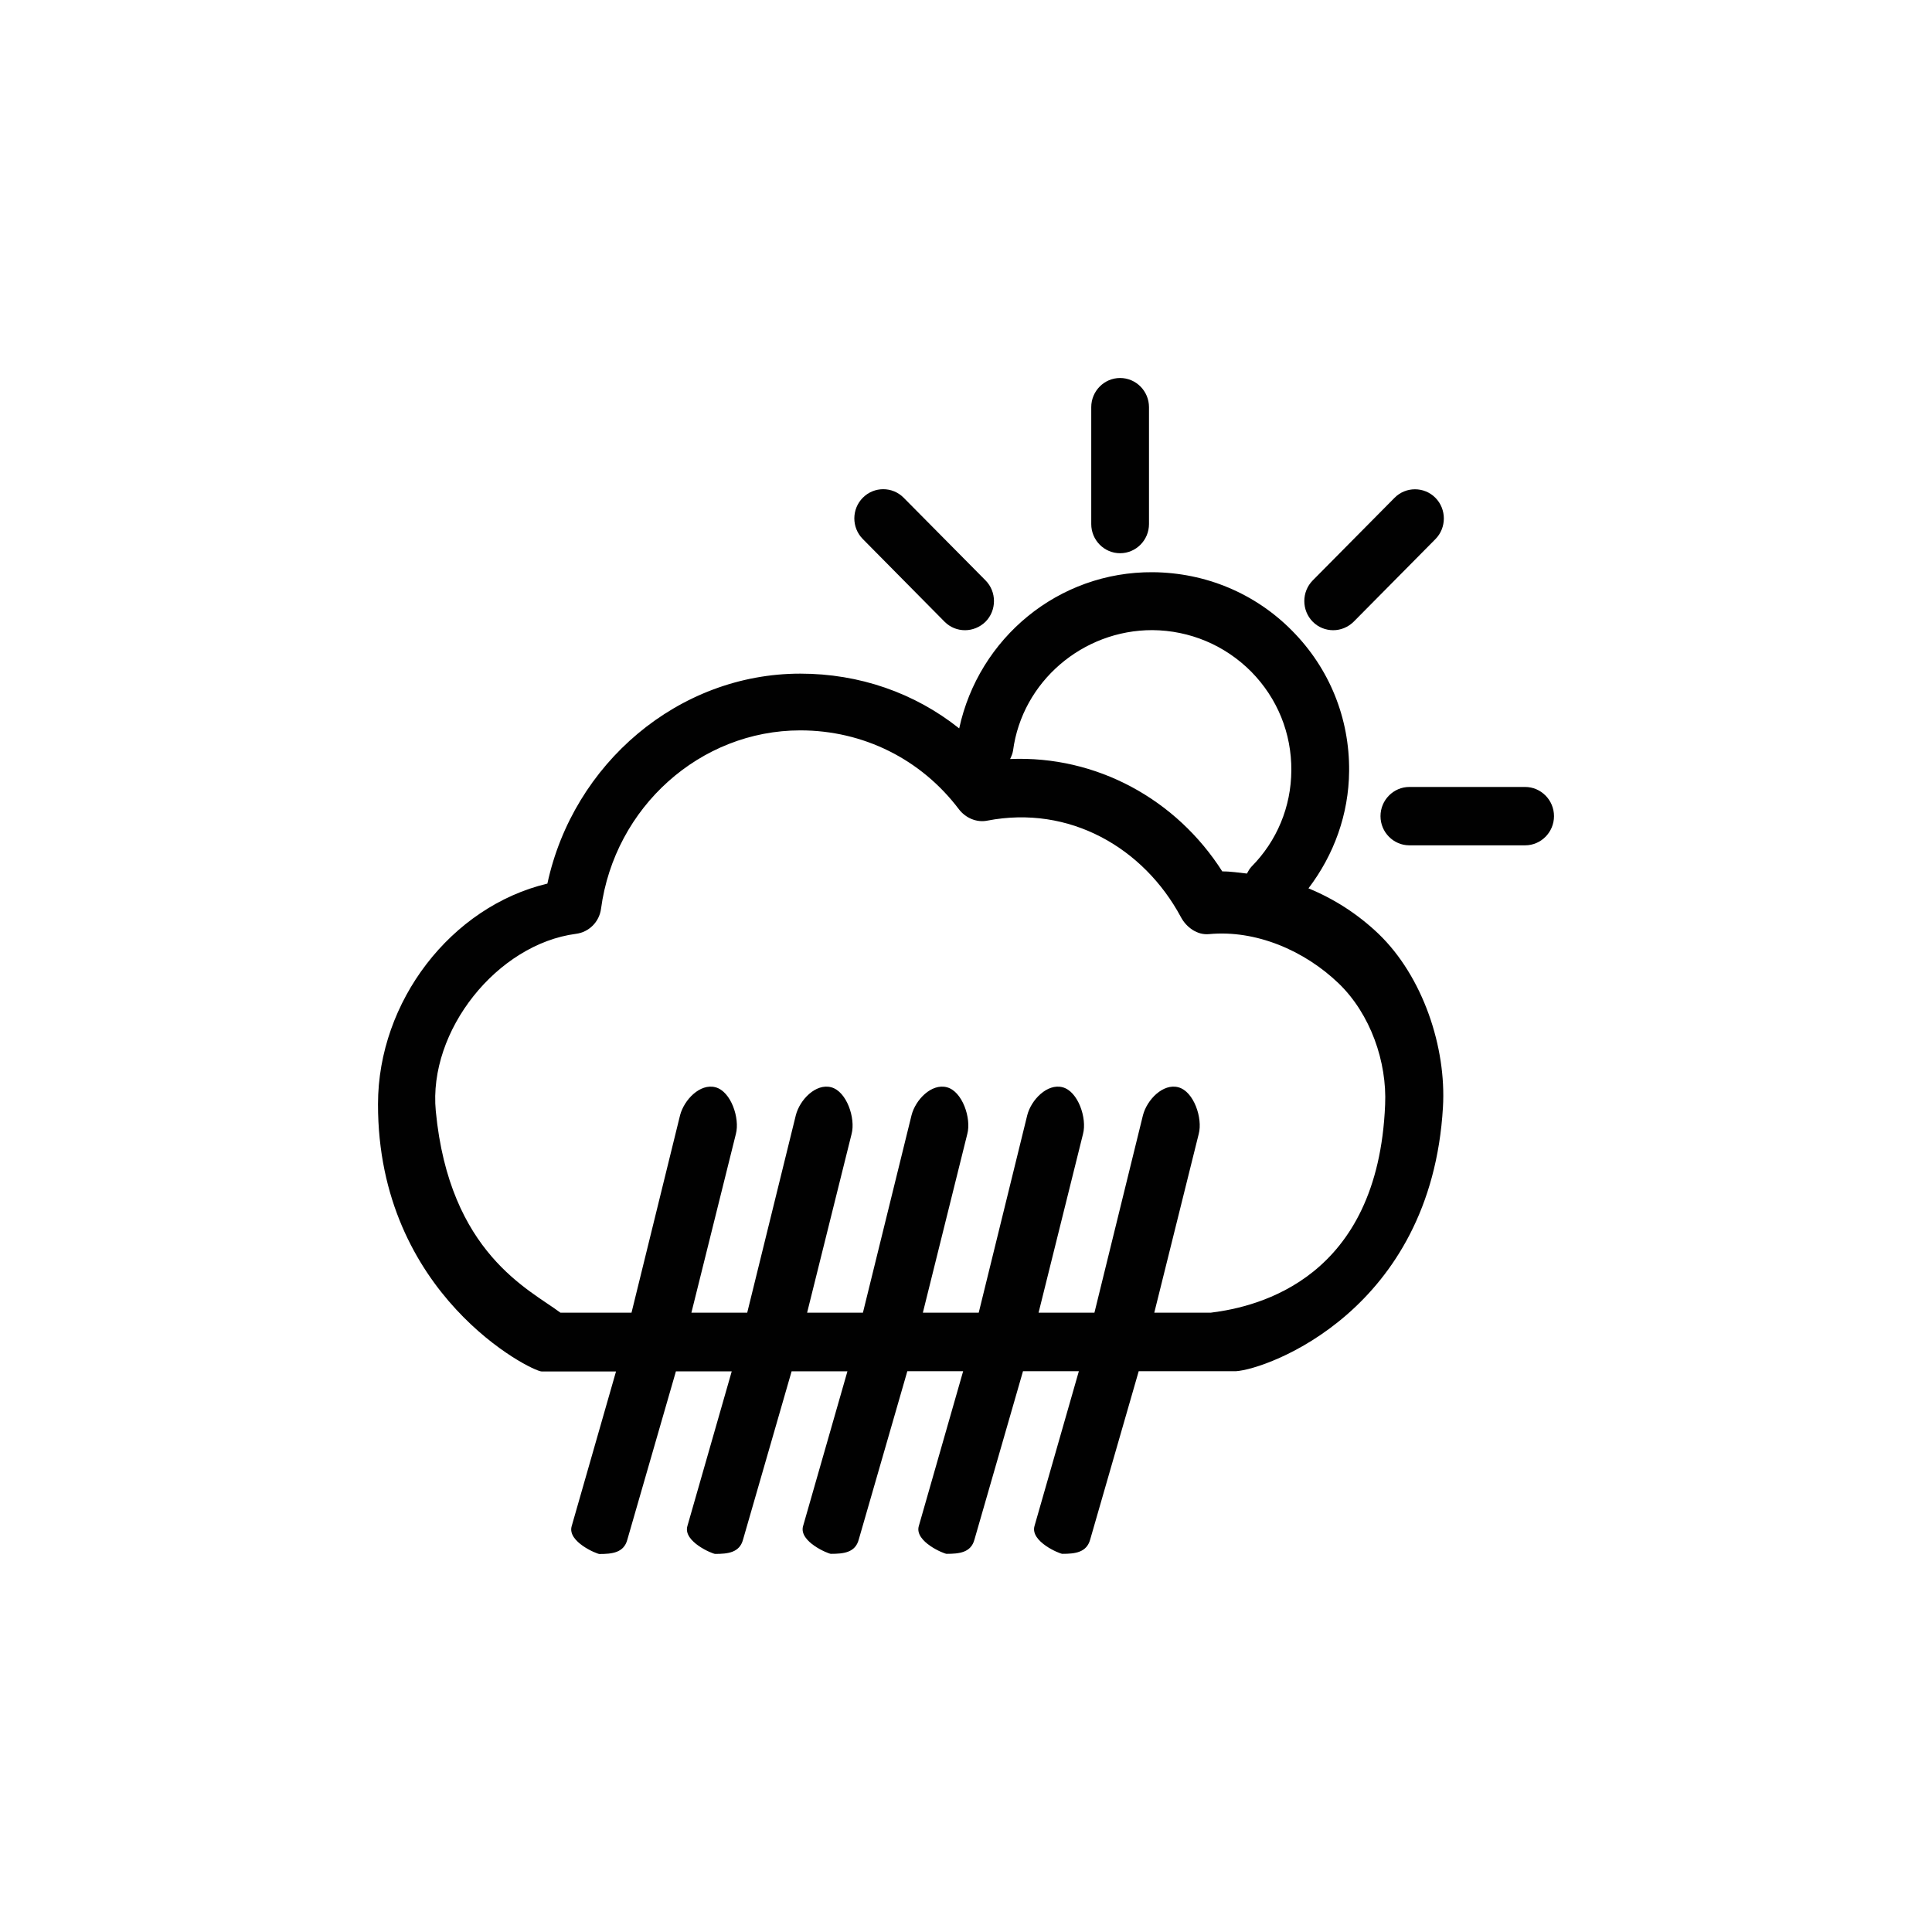 <svg width="46" height="46" viewBox="0 0 46 46" fill="none" xmlns="http://www.w3.org/2000/svg">
<path d="M25.982 12.477V9.695C25.982 9.311 26.291 9 26.669 9C27.047 9 27.357 9.311 27.357 9.695V12.477C27.357 12.861 27.047 13.172 26.669 13.172C26.291 13.172 25.982 12.861 25.982 12.477ZM31.742 15.005C31.92 15.005 32.094 14.936 32.23 14.803L34.177 12.836C34.444 12.565 34.444 12.124 34.177 11.853C33.909 11.582 33.47 11.582 33.203 11.853L31.256 13.819C30.988 14.09 30.988 14.532 31.256 14.803C31.389 14.938 31.567 15.005 31.742 15.005ZM36.312 18.737H33.557C33.179 18.737 32.869 19.049 32.869 19.432C32.869 19.816 33.179 20.127 33.557 20.127H36.312C36.69 20.127 37 19.816 37 19.432C37 19.049 36.69 18.737 36.312 18.737ZM22.49 14.803C22.626 14.94 22.8 15.005 22.977 15.005C23.151 15.005 23.329 14.936 23.465 14.803C23.733 14.532 23.733 14.09 23.465 13.819L21.516 11.851C21.248 11.58 20.811 11.58 20.543 11.851C20.274 12.122 20.274 12.563 20.543 12.834L22.49 14.803ZM32.824 22.236C33.879 23.251 34.44 24.939 34.356 26.362C34.074 31.201 30.178 32.601 29.426 32.648H27.112L25.957 36.654C25.873 36.965 25.597 36.996 25.294 36.996C25.234 36.996 24.529 36.708 24.63 36.337L25.687 32.648H24.357L23.202 36.654C23.12 36.967 22.841 36.996 22.538 36.996C22.479 36.996 21.774 36.708 21.875 36.339L22.932 32.648H21.603L20.447 36.654C20.365 36.967 20.087 36.996 19.783 36.996C19.724 36.996 19.019 36.708 19.12 36.339L20.177 32.65H18.848L17.692 36.655C17.61 36.968 17.331 36.998 17.028 36.998C16.969 36.998 16.264 36.71 16.365 36.34L17.422 32.652H16.093L14.937 36.657C14.855 36.97 14.576 37 14.273 37C14.214 37 13.509 36.712 13.61 36.342L14.667 32.654H12.898C12.657 32.654 8.995 30.828 9 26.288C9.002 23.845 10.735 21.587 13.033 21.038C13.648 18.181 16.152 16.039 19.055 16.039C20.461 16.039 21.776 16.497 22.838 17.343C23.303 15.191 25.2 13.608 27.448 13.624C28.703 13.635 29.884 14.125 30.764 15.017C31.652 15.912 32.133 17.098 32.122 18.359C32.113 19.386 31.763 20.35 31.154 21.151C31.765 21.402 32.329 21.763 32.824 22.236ZM24.12 17.872C24.109 17.944 24.08 18.009 24.05 18.072C26.107 17.986 28.007 19.029 29.102 20.748C29.302 20.746 29.492 20.779 29.689 20.799C29.719 20.742 29.752 20.683 29.799 20.633C30.401 20.025 30.741 19.214 30.746 18.345C30.753 17.459 30.414 16.625 29.792 15.993C29.165 15.362 28.329 15.01 27.437 15.003C25.781 15.001 24.339 16.226 24.12 17.872ZM32.979 26.304C33.026 25.284 32.632 24.146 31.873 23.414C31.053 22.626 29.895 22.136 28.787 22.241C28.51 22.269 28.249 22.083 28.118 21.838C27.23 20.183 25.461 19.161 23.507 19.539C23.253 19.59 22.99 19.476 22.831 19.268C21.931 18.076 20.555 17.39 19.055 17.39C16.673 17.39 14.634 19.216 14.31 21.638C14.268 21.951 14.024 22.194 13.714 22.234C11.842 22.479 10.191 24.536 10.376 26.455C10.701 29.843 12.61 30.703 13.343 31.254H15.036L16.192 26.554C16.29 26.181 16.67 25.791 17.034 25.887C17.403 25.982 17.62 26.626 17.521 26.999L16.462 31.254H17.791L18.948 26.554C19.043 26.181 19.425 25.791 19.789 25.887C20.158 25.982 20.375 26.626 20.276 26.999L19.217 31.254H20.546L21.703 26.554C21.798 26.181 22.18 25.791 22.544 25.887C22.913 25.982 23.131 26.626 23.031 26.999L21.973 31.254H23.303L24.458 26.554C24.553 26.181 24.938 25.791 25.299 25.887C25.668 25.982 25.886 26.626 25.786 26.999L24.728 31.254H26.058L27.213 26.554C27.31 26.181 27.692 25.791 28.054 25.887C28.423 25.982 28.641 26.626 28.541 26.999L27.483 31.254H28.831C29.971 31.113 32.81 30.438 32.979 26.304Z" fill="#010101"/>
</svg>
